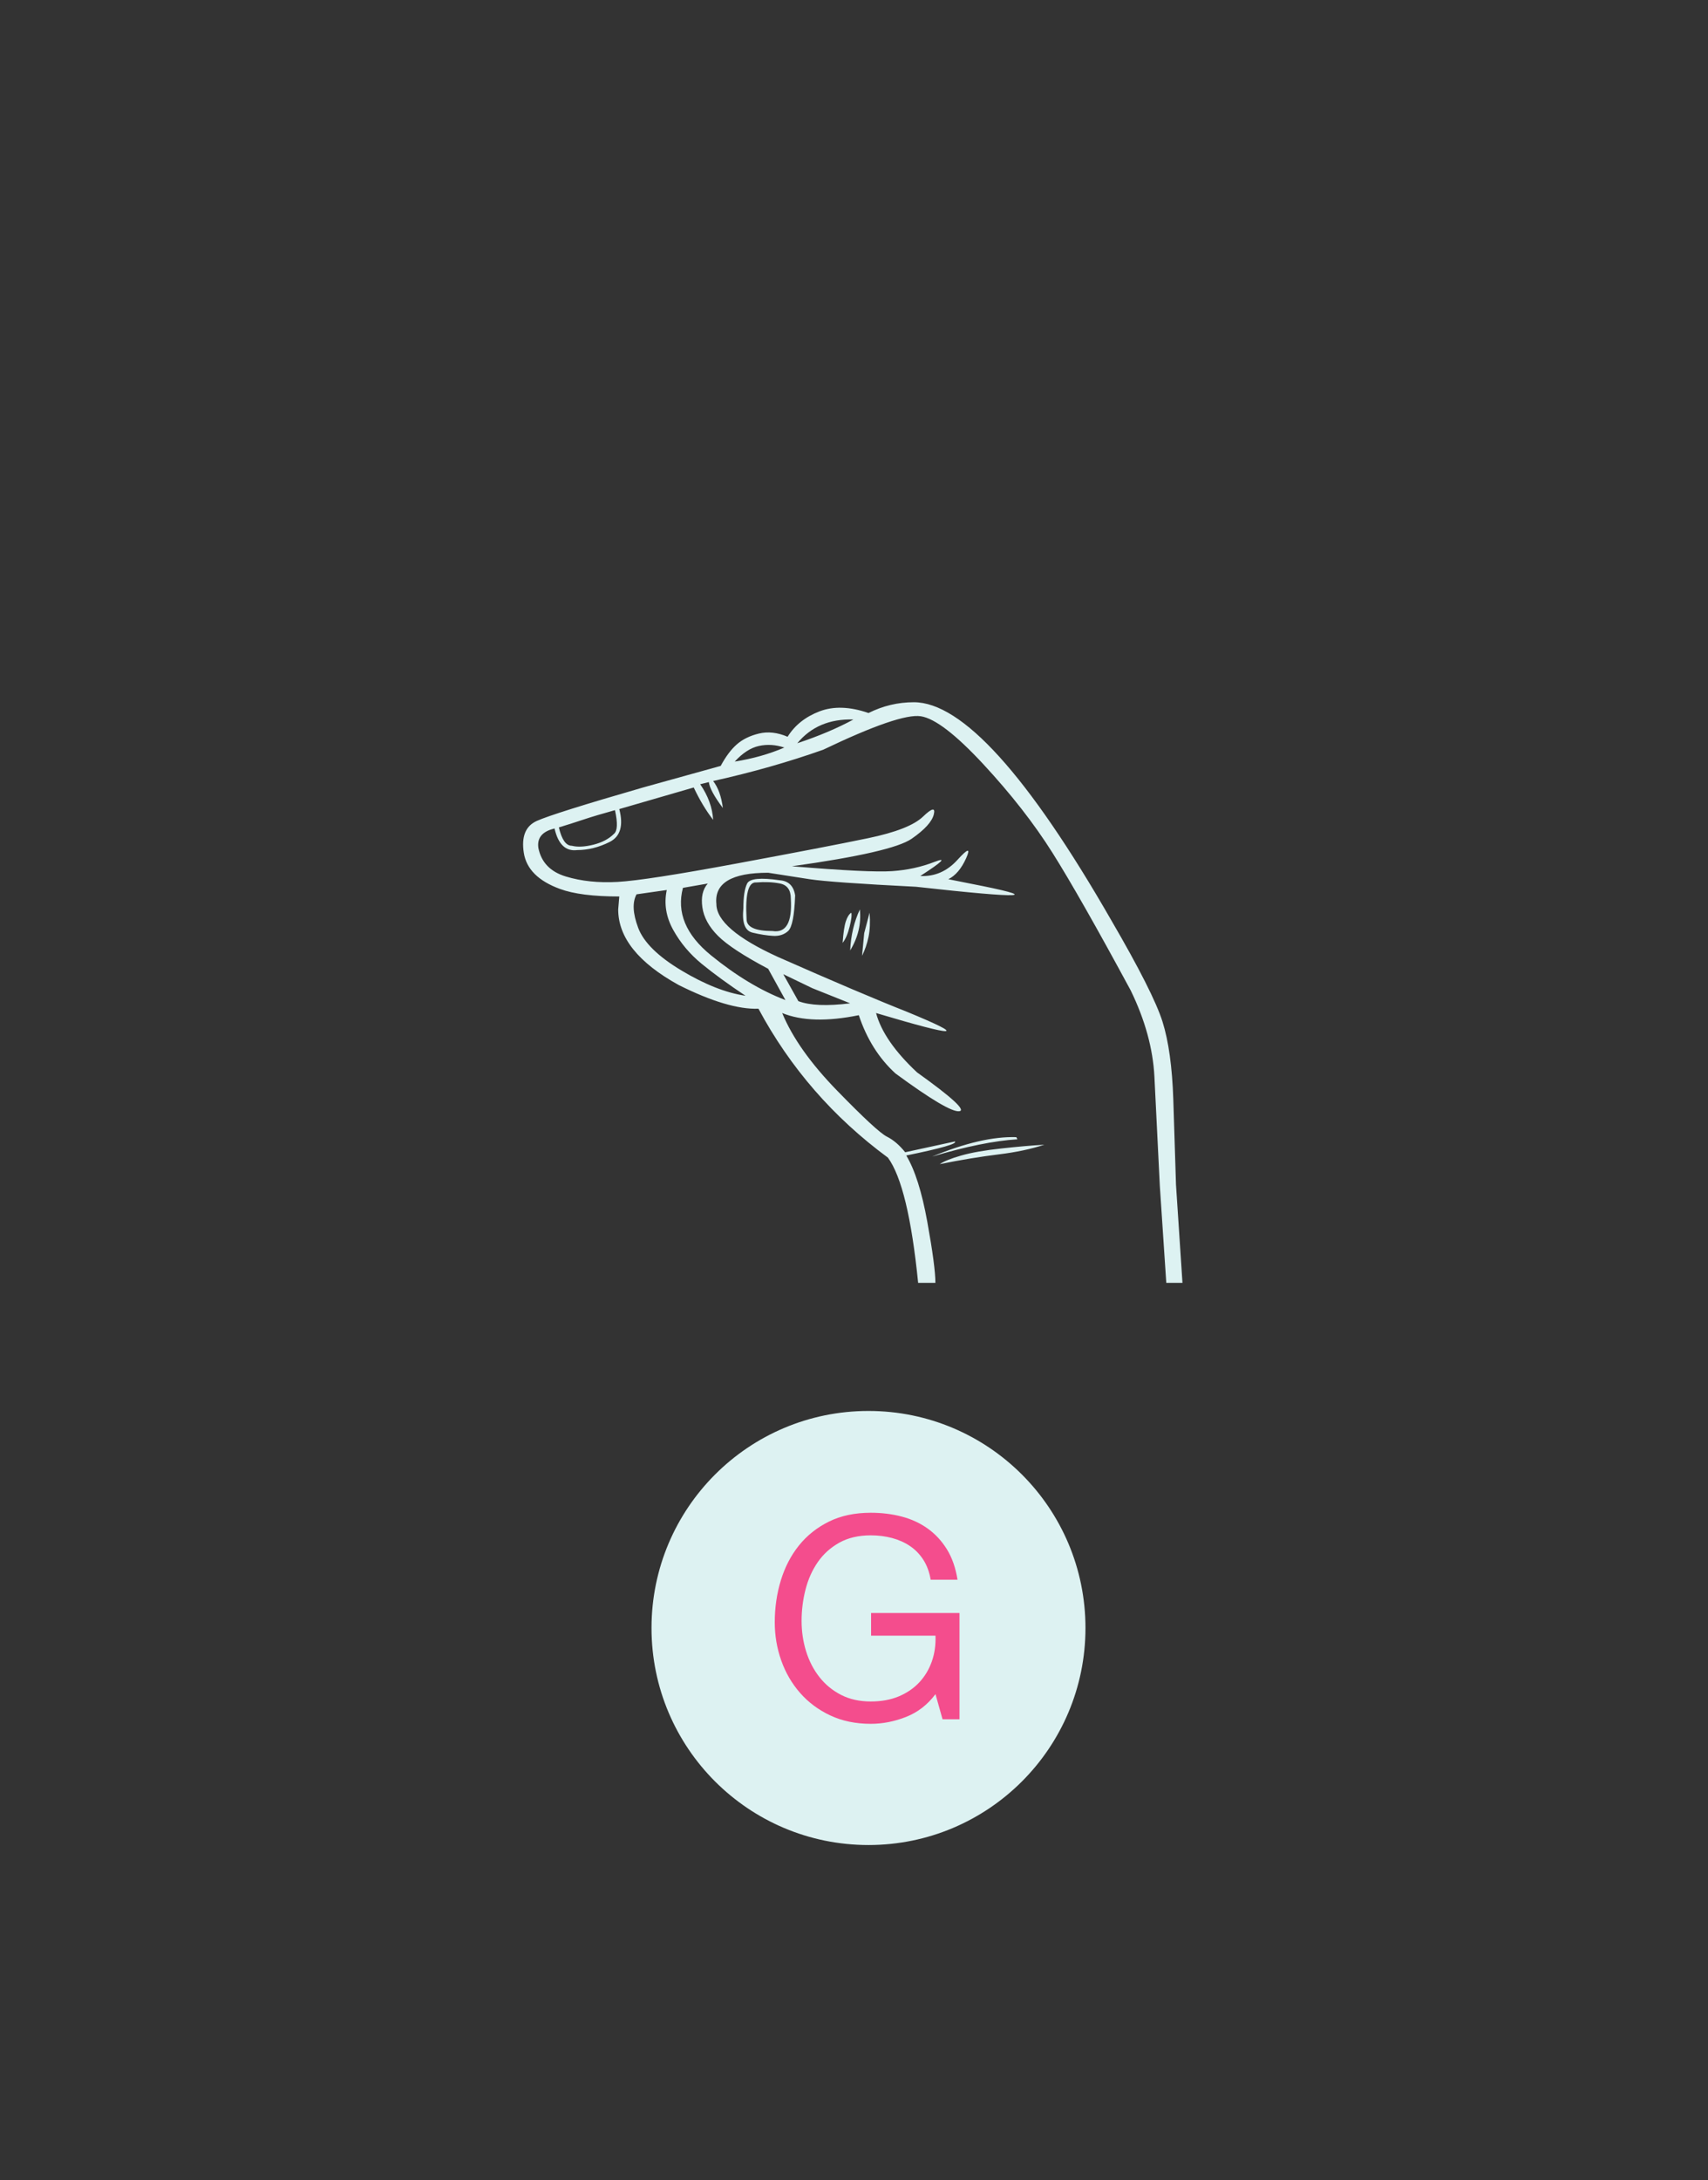<svg version="1.1" id="Layer_1" xmlns="http://www.w3.org/2000/svg" xmlns:xlink="http://www.w3.org/1999/xlink" viewBox="0 -275 768 980" enable-background="new 0 -275 768 980" xml:space="preserve">
<rect x="0" y="-275" width="768" height="980" fill="#333333" stroke="none"/>
<circle fill="#DDF2F2" cx="390.516" cy="456.827" r="97.564"/>
<polyline fill="none" points="221.7,308.974 221.7,-130.877 648.613,-130.877 648.613,308.974 "/>
<g enable-background="new    ">
	<path fill="#DDF2F2" d="M345.408,117.323c-16.496,0-24.257,4.691-23.286,14.068c0,7.443,9.216,15.365,27.651,23.771
		c24.9,10.998,44.307,19.246,58.214,24.74c27.486,11.326,22.801,11.483-14.067,0.486c2.258,8.413,8.406,17.304,18.434,26.682
		c15.842,11.324,22.15,17.145,18.92,17.465c-3.235,0.324-12.779-5.337-28.622-16.981c-7.443-6.792-12.939-15.523-16.495-26.197
		c-14.236,2.912-25.711,2.594-34.444-0.968c4.526,10.997,12.771,22.64,24.742,34.928c11.962,12.293,19.405,19.164,22.315,20.621
		c2.91,1.455,5.654,3.795,8.248,7.031l22.316-4.848c1.29,0.967-5.988,3.066-21.832,6.305c3.882,6.465,7.036,16.41,9.46,29.834
		c2.426,13.418,3.638,22.559,3.638,27.41h-7.762c-2.912-29.107-7.444-47.869-13.584-56.275
		c-24.582-18.109-43.988-40.425-58.214-66.948c-9.059,0.326-21.028-3.229-35.9-10.672c-18.118-10.022-27.168-21.347-27.168-33.958
		l0.486-5.822c-11.643,0-20.542-1.128-26.683-3.396c-9.704-3.554-15.122-8.974-16.252-16.252c-1.136-7.275,0.805-12.044,5.822-14.31
		c5.01-2.26,20.936-7.278,47.786-15.04l34.93-9.704c2.258-4.2,4.685-7.436,7.276-9.702c2.584-2.26,5.897-3.88,9.945-4.852
		c4.04-0.971,8.324-0.486,12.856,1.456c3.228-5.17,8.004-8.975,14.31-11.4c6.307-2.426,13.66-2.184,22.074,0.727
		c6.466-3.229,13.258-4.851,20.376-4.851c21.664,0,51.256,32.67,88.778,97.996c12.614,21.67,20.292,36.87,23.044,45.602
		c2.744,8.732,4.366,20.377,4.85,34.931c0.487,14.552,0.886,27.325,1.212,38.325l2.91,44.145h-7.275l-2.91-43.662l-2.426-48.998
		c-0.652-12.613-4.209-25.544-10.673-38.808c-15.206-28.138-26.924-48.756-35.172-61.856c-8.248-13.098-18.602-26.355-31.048-39.779
		c-12.454-13.418-21.832-20.62-28.138-21.588c-6.307-0.971-20.944,4.046-43.904,15.039c-15.523,5.503-32.018,10.188-49.483,14.068
		c2.258,2.91,3.714,6.958,4.365,12.126c-3.88-5.168-5.987-9.05-6.306-11.642l-3.88,0.97c3.554,5.178,5.496,10.514,5.822,16.01
		c-3.236-4.2-6.148-9.05-8.732-14.554l-33.474,9.704c1.939,7.444,0.485,12.372-4.366,14.796c-4.851,2.424-9.702,3.636-14.554,3.636
		c-5.177,0.652-8.574-2.584-10.188-9.702c-5.502,1.295-7.928,4.208-7.278,8.732c1.29,6.472,5.412,10.756,12.372,12.855
		c6.952,2.108,14.712,2.91,23.286,2.427c8.566-0.486,26.356-3.23,53.364-8.248c27-5.01,46.732-8.806,59.186-11.4
		c12.446-2.584,20.694-5.819,24.742-9.704c4.042-3.88,5.656-4.199,4.853-0.968c-0.811,3.236-4.124,6.876-9.946,10.914
		c-5.822,4.048-23.772,8.172-53.848,12.372c23.285,1.942,38.325,2.668,45.115,2.184c6.792-0.483,13.099-1.857,18.92-4.124
		c5.822-2.26,3.715-0.159-6.306,6.307c6.466,0.326,12.044-2.101,16.738-7.278c4.684-5.17,5.979-5.412,3.88-0.728
		c-2.108,4.693-4.776,7.846-8.004,9.46l9.704,1.939c33.306,6.475,25.226,6.958-24.257,1.458c-25.552-1.29-41.478-2.426-47.785-3.396
		C357.779,119.261,351.548,118.291,345.408,117.323z M276.518,89.186c-5.822,1.624-10.43,2.993-13.826,4.124
		c-3.396,1.138-7.201,2.352-11.399,3.638c1.29,5.504,3.229,8.248,5.821,8.248c2.585,0.651,5.822,0.483,9.704-0.484
		c3.881-0.97,6.952-2.586,9.217-4.852C277.647,98.569,277.808,95.007,276.518,89.186z M335.22,172.625
		c-7.762-5.168-14.31-9.944-19.648-14.31c-5.336-4.366-9.626-9.458-12.855-15.282c-3.238-5.822-4.208-11.802-2.912-17.95
		l-13.584,1.94c-1.942,3.562-1.698,8.573,0.728,15.04c2.427,6.474,8.893,12.855,19.406,19.162
		C316.859,167.533,326.487,171.339,335.22,172.625z M353.17,174.567l-7.762-14.068c-11-5.822-18.519-10.748-22.559-14.796
		c-4.048-4.04-6.39-8.322-7.034-12.856c-0.651-4.525,0.16-8.079,2.425-10.674l-11.158,1.942
		c-2.912,10.998,1.288,21.104,12.613,30.32C331.012,163.651,342.17,170.367,353.17,174.567z M330.368,67.355
		c8.079-1.29,15.523-3.396,22.315-6.307c-3.88-1.29-7.686-1.531-11.4-0.728C337.562,61.129,333.924,63.474,330.368,67.355z
		 M350.744,120.717c3.88,0.326,6.14,2.595,6.792,6.792c-0.326,9.057-1.38,14.395-3.154,16.009c-1.782,1.624-4.048,2.35-6.792,2.184
		c-2.75-0.158-5.822-0.644-9.218-1.456c-3.396-0.802-4.776-4.442-4.124-10.916c0-5.17,0.56-8.89,1.697-11.158
		C337.076,119.915,342.01,119.429,350.744,120.717z M355.594,128.965c0-3.88-1.622-6.14-4.852-6.792
		c-3.236-0.644-6.792-0.802-10.673-0.483c-3.562-0.318-5.018,5.178-4.365,16.493c0,3.562,3.88,5.337,11.644,5.337
		C353.487,144.489,356.24,139.638,355.594,128.965z M382.275,176.023l-16.979-6.792l-13.099-6.307l6.793,12.126
		C364.16,176.993,371.922,177.319,382.275,176.023z M358.506,59.107c9.702-3.229,18.107-6.792,25.226-10.672
		C373.06,48.117,364.646,51.671,358.506,59.107z M382.762,135.273c0.318,0.97,0.076,3.075-0.728,6.306
		c-0.812,3.236-1.866,5.662-3.154,7.278c0.317-4.526,0.804-7.765,1.456-9.704C380.979,137.211,381.792,135.925,382.762,135.273z
		 M386.642,133.817c0.645,6.472-0.81,12.613-4.366,18.434C382.594,145.459,384.052,139.319,386.642,133.817z M391.01,135.273
		c0.318,4.208,0.16,7.846-0.486,10.914c-0.651,3.077-1.622,5.905-2.91,8.489l0.971-10.188L391.01,135.273z M419.146,244.911
		c14.872-6.148,27.486-9.059,37.84-8.732l0.486,0.971C447.118,237.794,434.344,240.376,419.146,244.911z M469.6,239.575
		c-5.822,1.939-12.696,3.395-20.618,4.367c-7.928,0.969-16.735,2.426-26.439,4.367c1.939-1.297,5.17-2.594,9.704-3.881
		c4.525-1.295,10.506-2.352,17.949-3.154C457.632,240.462,464.096,239.894,469.6,239.575z"/>
</g>
<g enable-background="new    ">
	<path fill="#F44D8D" d="M407.43,496.792c-5.25,2.072-10.542,3.113-15.876,3.113c-6.776,0-12.828-1.252-18.164-3.748
		c-5.334-2.496-9.866-5.863-13.59-10.098c-3.726-4.232-6.562-9.102-8.51-14.609c-1.948-5.502-2.92-11.217-2.92-17.145
		c0-6.607,0.909-12.893,2.729-18.863c1.82-5.969,4.53-11.197,8.128-15.688c3.599-4.486,8.086-8.064,13.464-10.732
		c5.376-2.666,11.664-4,18.862-4c4.91,0,9.546,0.57,13.908,1.715c4.359,1.143,8.256,2.943,11.686,5.396
		c3.431,2.457,6.309,5.57,8.639,9.336c2.327,3.77,3.916,8.32,4.762,13.654h-12.066c-0.594-3.471-1.695-6.457-3.302-8.955
		c-1.61-2.498-3.6-4.549-5.97-6.162c-2.372-1.607-5.061-2.812-8.066-3.619c-3.006-0.803-6.204-1.209-9.59-1.209
		c-5.504,0-10.224,1.102-14.162,3.303c-3.938,2.203-7.156,5.104-9.653,8.701c-2.498,3.6-4.341,7.707-5.524,12.32
		c-1.188,4.617-1.778,9.336-1.778,14.162c0,4.742,0.676,9.293,2.032,13.654c1.354,4.361,3.344,8.213,5.97,11.559
		c2.624,3.346,5.862,6.014,9.716,8.002c3.853,1.99,8.32,2.982,13.4,2.982c4.742,0,8.935-0.762,12.576-2.287
		c3.64-1.523,6.71-3.619,9.208-6.287c2.498-2.666,4.382-5.799,5.652-9.398c1.27-3.598,1.819-7.473,1.651-11.623h-28.96v-10.162
		h39.756v47.758h-7.62l-3.176-11.303C417.084,491.312,412.68,494.718,407.43,496.792z"/>
</g>
</svg>
